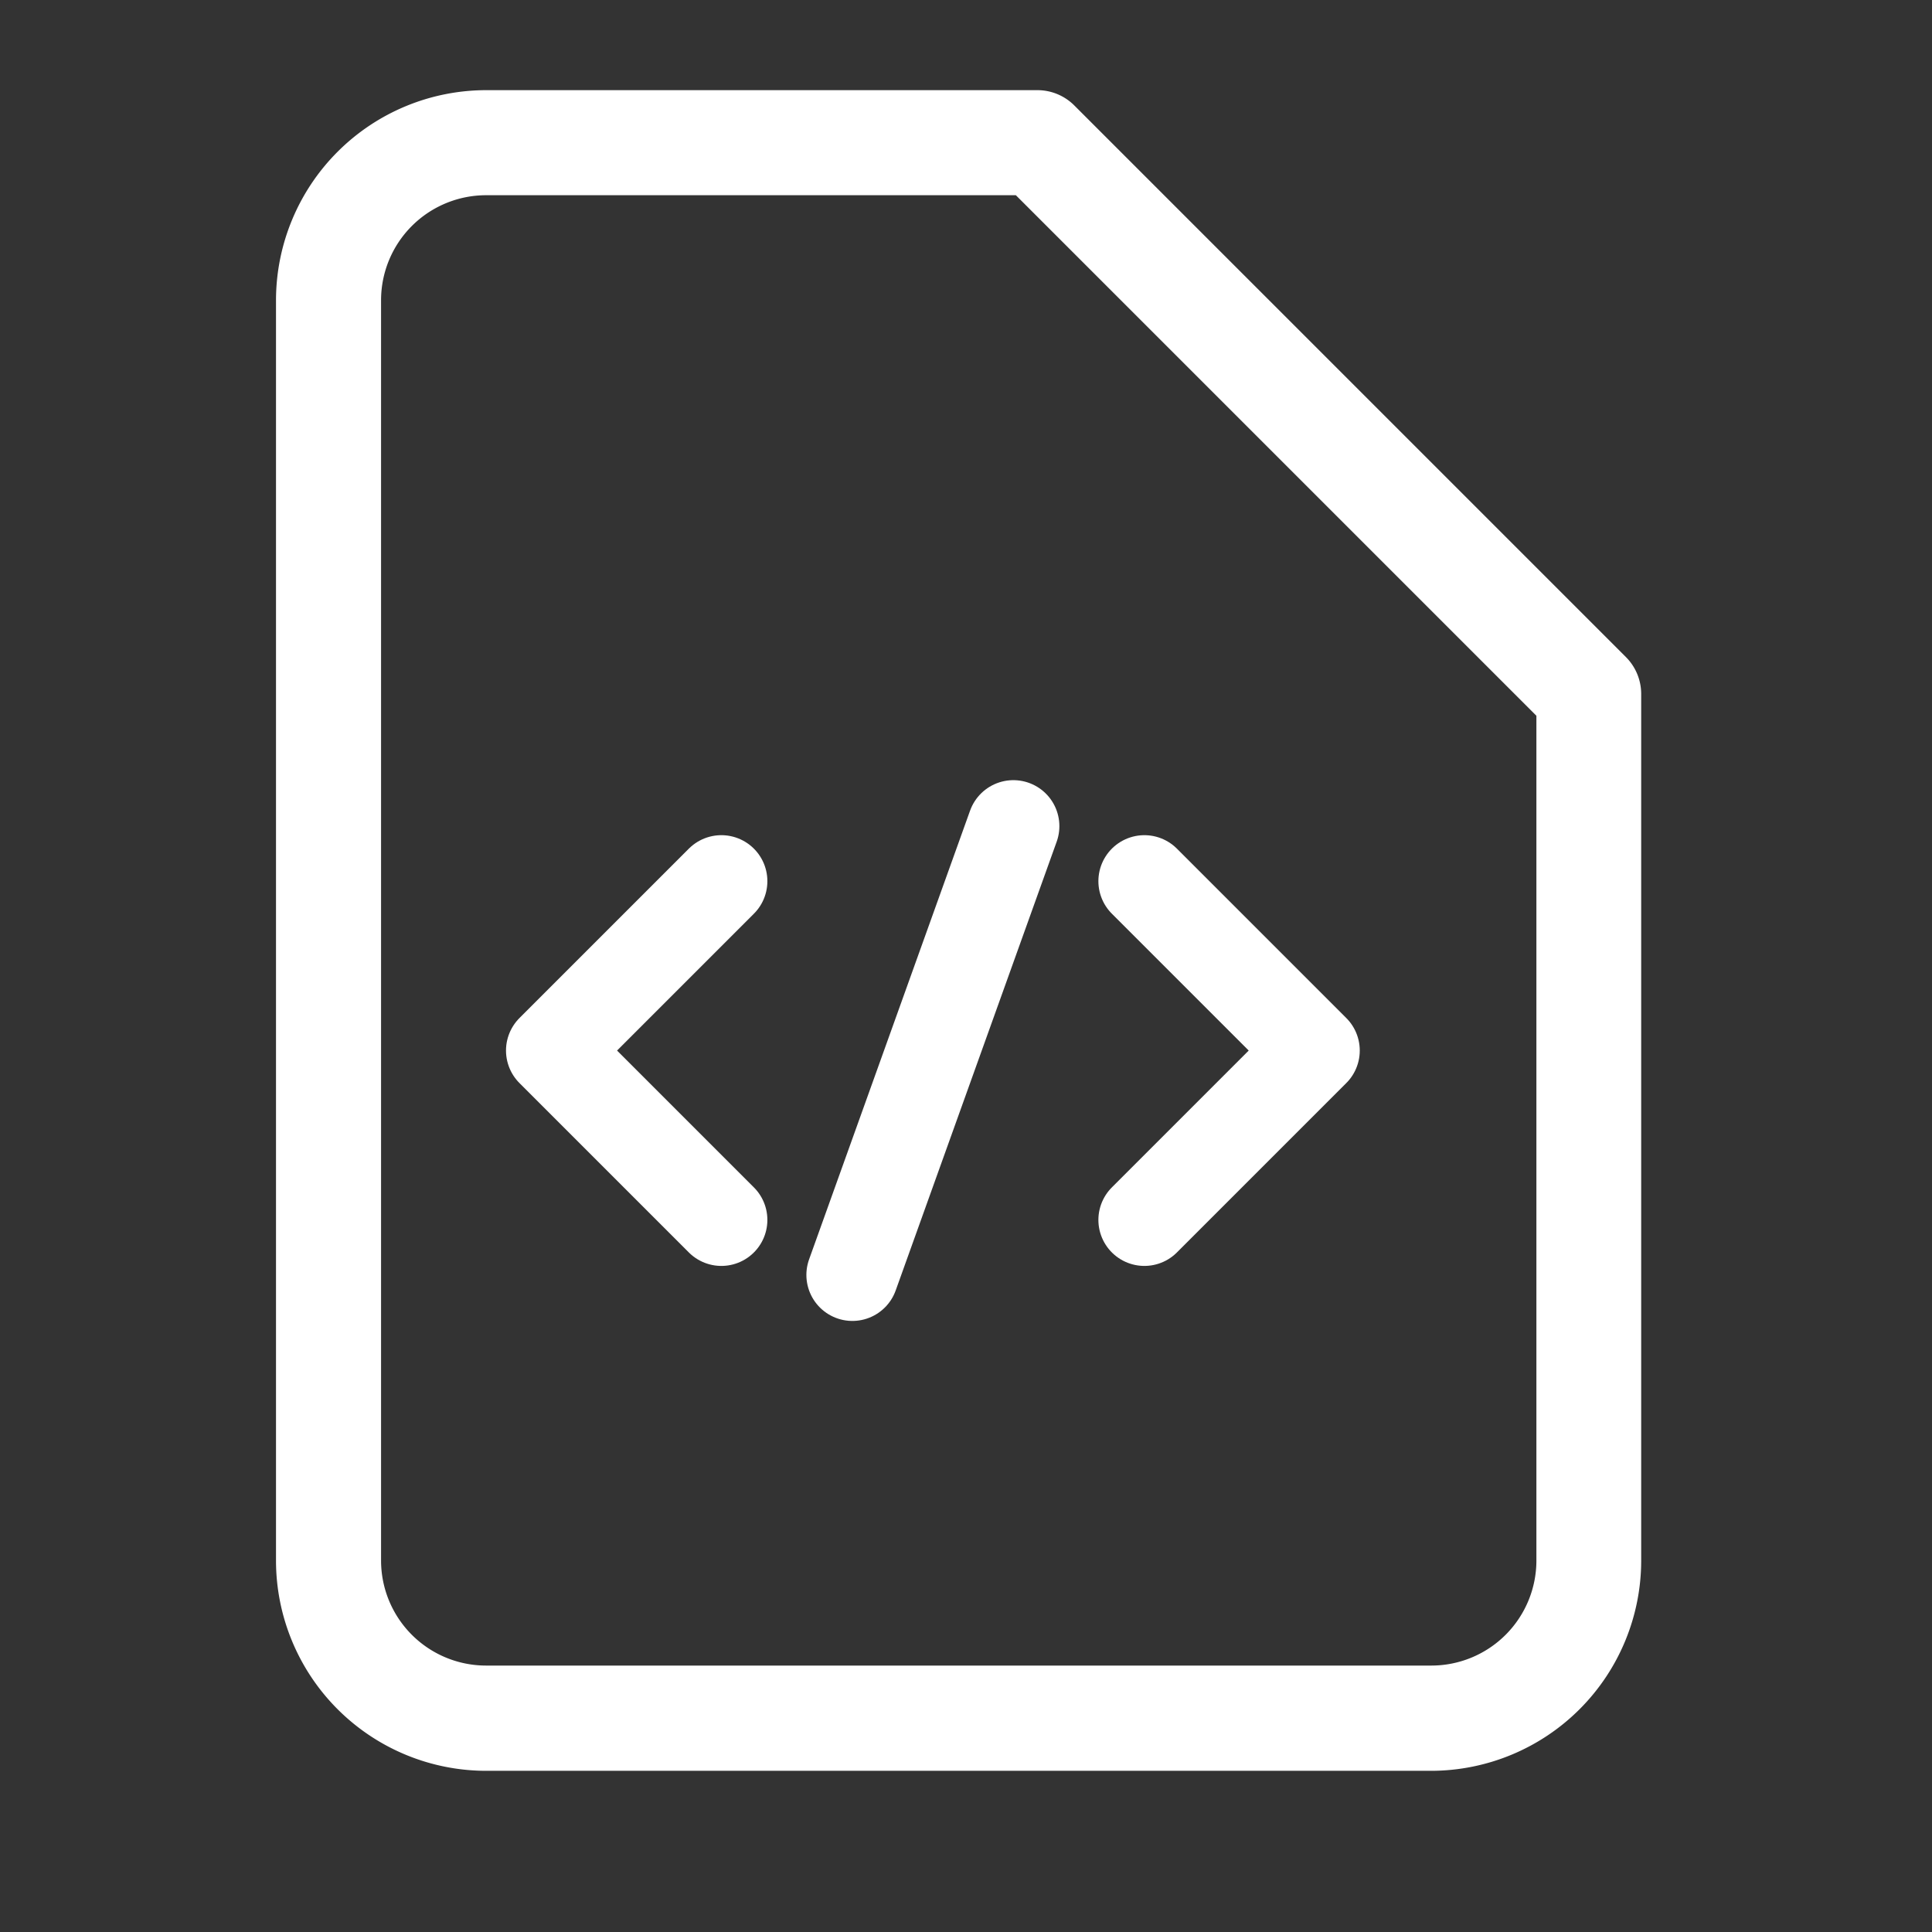 <svg id="Component_52_4" data-name="Component 52 – 4" xmlns="http://www.w3.org/2000/svg" width="21" height="21" viewBox="0 0 21 21">
  <rect x="0" y="0" width="21" height="21" fill="#333333" stroke="none"/>
  <g id="公開表單icon">
    <rect id="Rectangle_11399" data-name="Rectangle 11399" width="21" height="21" fill="none"/>
    <path id="Subtraction_12" data-name="Subtraction 12" d="M12.559,18.268H2.283A2.286,2.286,0,0,1,0,15.985V2.283A2.286,2.286,0,0,1,2.283,0H8.278a.567.567,0,0,1,.4.167l5.994,5.994a.568.568,0,0,1,.167.4v9.419A2.286,2.286,0,0,1,12.559,18.268ZM2.283,1.142A1.142,1.142,0,0,0,1.142,2.283v13.7a1.142,1.142,0,0,0,1.141,1.141H12.559A1.142,1.142,0,0,0,13.7,15.985V6.8L8.042,1.142Z" transform="translate(3 0.98)" fill="#ffffff"/>
    <g id="Group_40840" data-name="Group 40840" transform="translate(6 8.98)">
      <g id="Icon_feather-code" data-name="Icon feather-code" transform="translate(0 0.598)">
        <path id="Path_104275" data-name="Path 104275" d="M24,12.682l1.841-1.841L24,9" transform="translate(-17.561 -9)" fill="none" stroke="#ffffff" stroke-linecap="round" stroke-linejoin="round" stroke-width="1"/>
        <path id="Path_104276" data-name="Path 104276" d="M4.841,9,3,10.841l1.841,1.841" transform="translate(-3 -9)" fill="none" stroke="#ffffff" stroke-linecap="round" stroke-linejoin="round" stroke-width="1"/>
      </g>
      <line id="Line_1758" data-name="Line 1758" x1="1.75" y2="4.878" transform="translate(3.265)" fill="none" stroke="#ffffff" stroke-linecap="round" stroke-width="1"/>
    </g>
  </g>
</svg>
